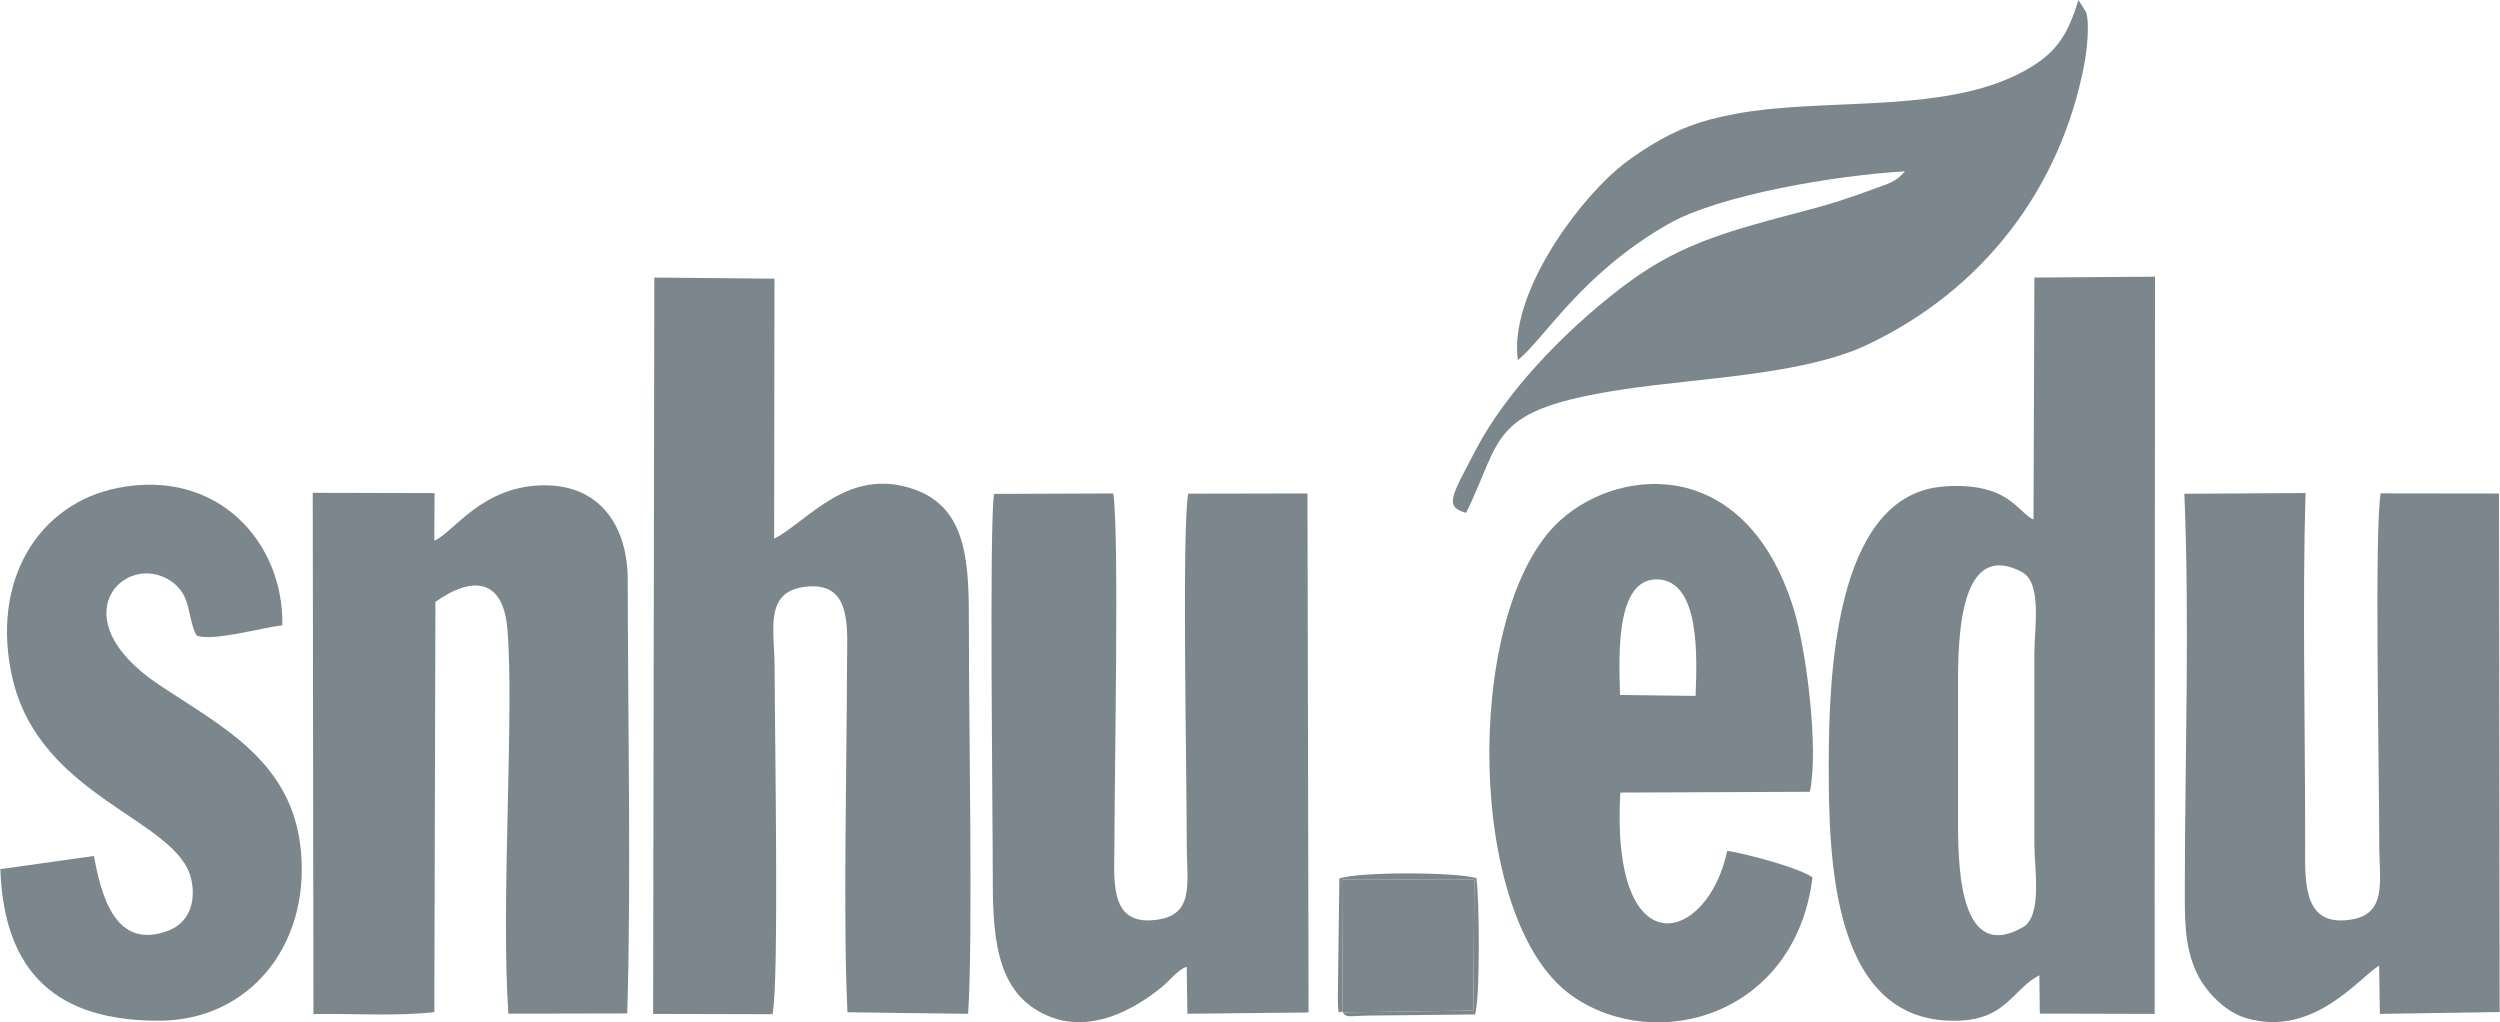 <?xml version="1.0" encoding="UTF-8"?>
<!DOCTYPE svg PUBLIC "-//W3C//DTD SVG 1.1//EN" "http://www.w3.org/Graphics/SVG/1.1/DTD/svg11.dtd">
<!-- Creator: CorelDRAW 2019 (64-Bit) -->
<svg xmlns="http://www.w3.org/2000/svg" xml:space="preserve" width="2208px" height="903px" version="1.1" style="shape-rendering:geometricPrecision; text-rendering:geometricPrecision; image-rendering:optimizeQuality; fill-rule:evenodd; clip-rule:evenodd"
viewBox="0 0 316.98 129.67"
 xmlns:xlink="http://www.w3.org/1999/xlink">
 <defs>
  <style type="text/css">
   <![CDATA[
    .fil0 {fill:#7B878D}
   ]]>
  </style>
 </defs>
 <g id="Layer_x0020_1">
  <g id="_1489120526816">
   <path class="fil0" d="M248.29 88.48c0,-5.62 -0.44,-20.38 8.06,-15.96 2.64,1.37 1.62,7.06 1.62,10.38l0 24.2c0,3.1 1.06,9.09 -1.49,10.52 -8.52,4.79 -8.19,-9.21 -8.19,-14.71l0 -14.43zm9.57 -22.59c-1.15,-0.47 -2.17,-2.24 -4.56,-3.31 -2.05,-0.92 -4.83,-1.12 -7.34,-0.83 -13.47,1.55 -14.04,24.5 -14.07,35.11 -0.03,12.76 0.58,33.11 16.44,32.59 6.14,-0.2 6.92,-4.05 10.27,-5.76l0.06 4.86 14.56 0.04 0.05 -93.5 -15.3 0.11 -0.11 30.69z"/>
   <path class="fil0" d="M82.79 128.59l15.14 0.04c0.86,-3.91 0.28,-35.44 0.27,-43.87 0,-4.96 -1.51,-10.06 4.46,-10.39 5.39,-0.29 4.73,5.45 4.72,9.92 -0.03,12.71 -0.51,32.9 0.06,44.09l15.3 0.2c0.63,-9.34 0.08,-37.48 0.1,-48.94 0.01,-7.95 -0.07,-15.07 -6.8,-17.53 -8.47,-3.09 -13.61,4 -17.9,6.21l0.04 -32.98 -15.24 -0.14 -0.15 93.39z"/>
   <path class="fil0" d="M126.03 62.64c-0.63,3.86 -0.15,41.74 -0.16,49.11 -0.01,7.99 0.75,14.78 7.46,17.27 5.13,1.91 10.43,-0.94 13.96,-3.82 0.99,-0.81 1.98,-2.14 3.17,-2.61l0.09 5.98 15.37 -0.16 -0.14 -65.83 -15.13 0.03c-0.8,4.45 -0.18,35.56 -0.18,44.49 0,5.12 1.14,9.32 -4.59,9.62 -5.35,0.29 -4.58,-5.49 -4.58,-10.09 0.01,-9.1 0.61,-39.18 -0.15,-44.05l-15.12 0.06z"/>
   <path class="fil0" d="M55.18 76.34c4.26,-3.08 8.54,-3.33 9.12,3.37 0.91,10.62 -0.84,34.63 0.13,48.85l15.07 -0.03c0.52,-15.54 0.08,-38.59 0.07,-54.94 0,-6.98 -3.6,-12 -10.42,-12.04 -8.09,-0.05 -11.7,6.06 -14.11,7.02l0.03 -6.03 -15.45 -0.04 0.09 66.11c4.98,-0.09 10.56,0.31 15.33,-0.25l0.14 -52.02z"/>
   <path class="fil0" d="M276.99 62.62c0.68,16.01 0.08,33.44 0.06,49.6 0,3.99 -0.13,7.69 1.51,11.17 1.09,2.31 3.55,4.93 6.26,5.73 8.54,2.53 14.36,-5.17 16.87,-6.65l0.1 6.12 15.19 -0.24 -0.08 -65.76 -15.01 -0.02c-0.81,4.76 -0.18,35.39 -0.18,44.53 0,4.83 1.21,9.35 -4.56,9.63 -5.11,0.24 -4.85,-5.1 -4.84,-9.62 0.02,-14.29 -0.36,-30.82 0.05,-44.58l-15.37 0.09z"/>
   <path class="fil0" d="M205.42 88.14c-0.13,-4.78 -0.64,-14.77 4.72,-14.66 5.43,0.12 5.06,9.76 4.86,14.78l-9.58 -0.12zm24.41 23.14c-1.61,-1.22 -9.05,-3.18 -10.82,-3.36 -2.47,11.76 -14.79,15.07 -13.56,-7.4l24.05 -0.1c1.15,-5.57 -0.47,-18.08 -2.06,-23.2 -6.23,-20.08 -23.06,-17.97 -30.28,-10.57 -11.61,11.89 -11.22,50.26 2.18,59.65 10.66,7.47 28.32,2.52 30.49,-15.02z"/>
   <path class="fil0" d="M192.46 45.67c3.34,-2.67 8,-10.91 19.05,-17.24 6.54,-3.74 21.41,-6.21 30.05,-6.7 -1.23,1.45 -2.26,1.59 -4.18,2.31 -5.96,2.25 -9.08,2.75 -15.06,4.47 -7.71,2.2 -12.06,4.35 -17.23,8.36 -6.68,5.19 -14.07,12.71 -17.98,20.21 -3.12,5.97 -4.01,7.17 -1.21,7.97 4.75,-9.7 2.72,-13.08 20.08,-15.69 9.48,-1.42 22.67,-1.82 30.67,-5.58 14.96,-7.03 24.69,-20.07 27.65,-35.63 0.3,-1.55 0.71,-5.02 0.24,-6.59l-0.98 -1.56c-1.3,4.25 -2.69,6.46 -5.94,8.46 -10.09,6.23 -25.77,3.77 -37.63,5.99 -4.47,0.84 -7.3,1.93 -10.6,3.95 -1.6,0.98 -3.09,1.99 -4.35,3.08 -5.6,4.82 -13.69,16.12 -12.58,24.19z"/>
   <path class="fil0" d="M11.87 108.56l-11.87 1.67c0.46,13.27 7.29,19.31 20.29,19.22 11.11,-0.08 18.93,-9.34 17.84,-21.44 -1.03,-11.44 -9.91,-15.76 -18.04,-21.19 -12.72,-8.51 -4.27,-16.98 1.51,-13.15 2.74,1.82 2.03,4.55 3.28,6.92 1.86,0.82 8.22,-0.96 10.88,-1.29 0.22,-10.38 -8.09,-19.94 -20.85,-17.42 -10.07,1.99 -16.13,11.72 -13.42,23.93 3.41,15.4 21.02,18.04 22.72,25.69 0.67,2.97 -0.36,5.56 -2.88,6.52 -6.7,2.56 -8.51,-4.31 -9.46,-9.46z"/>
   <polygon class="fil0" points="170.25,128.39 186.82,128.17 186.94,111.57 170.15,111.56 "/>
   <path class="fil0" d="M170.25 128.39l-0.1 -16.83 16.79 0.01 -0.12 16.6 -16.57 0.22zm0 0c0.49,0.76 0.81,0.43 3.6,0.41l13.18 -0.14c0.66,-1.98 0.56,-14.84 0.17,-17.29 -2.5,-0.78 -15.04,-0.84 -17.38,0.06l-0.19 15.21c0.06,2.87 0.16,1.28 0.62,1.75z"/>
  </g>
 </g>
</svg>
